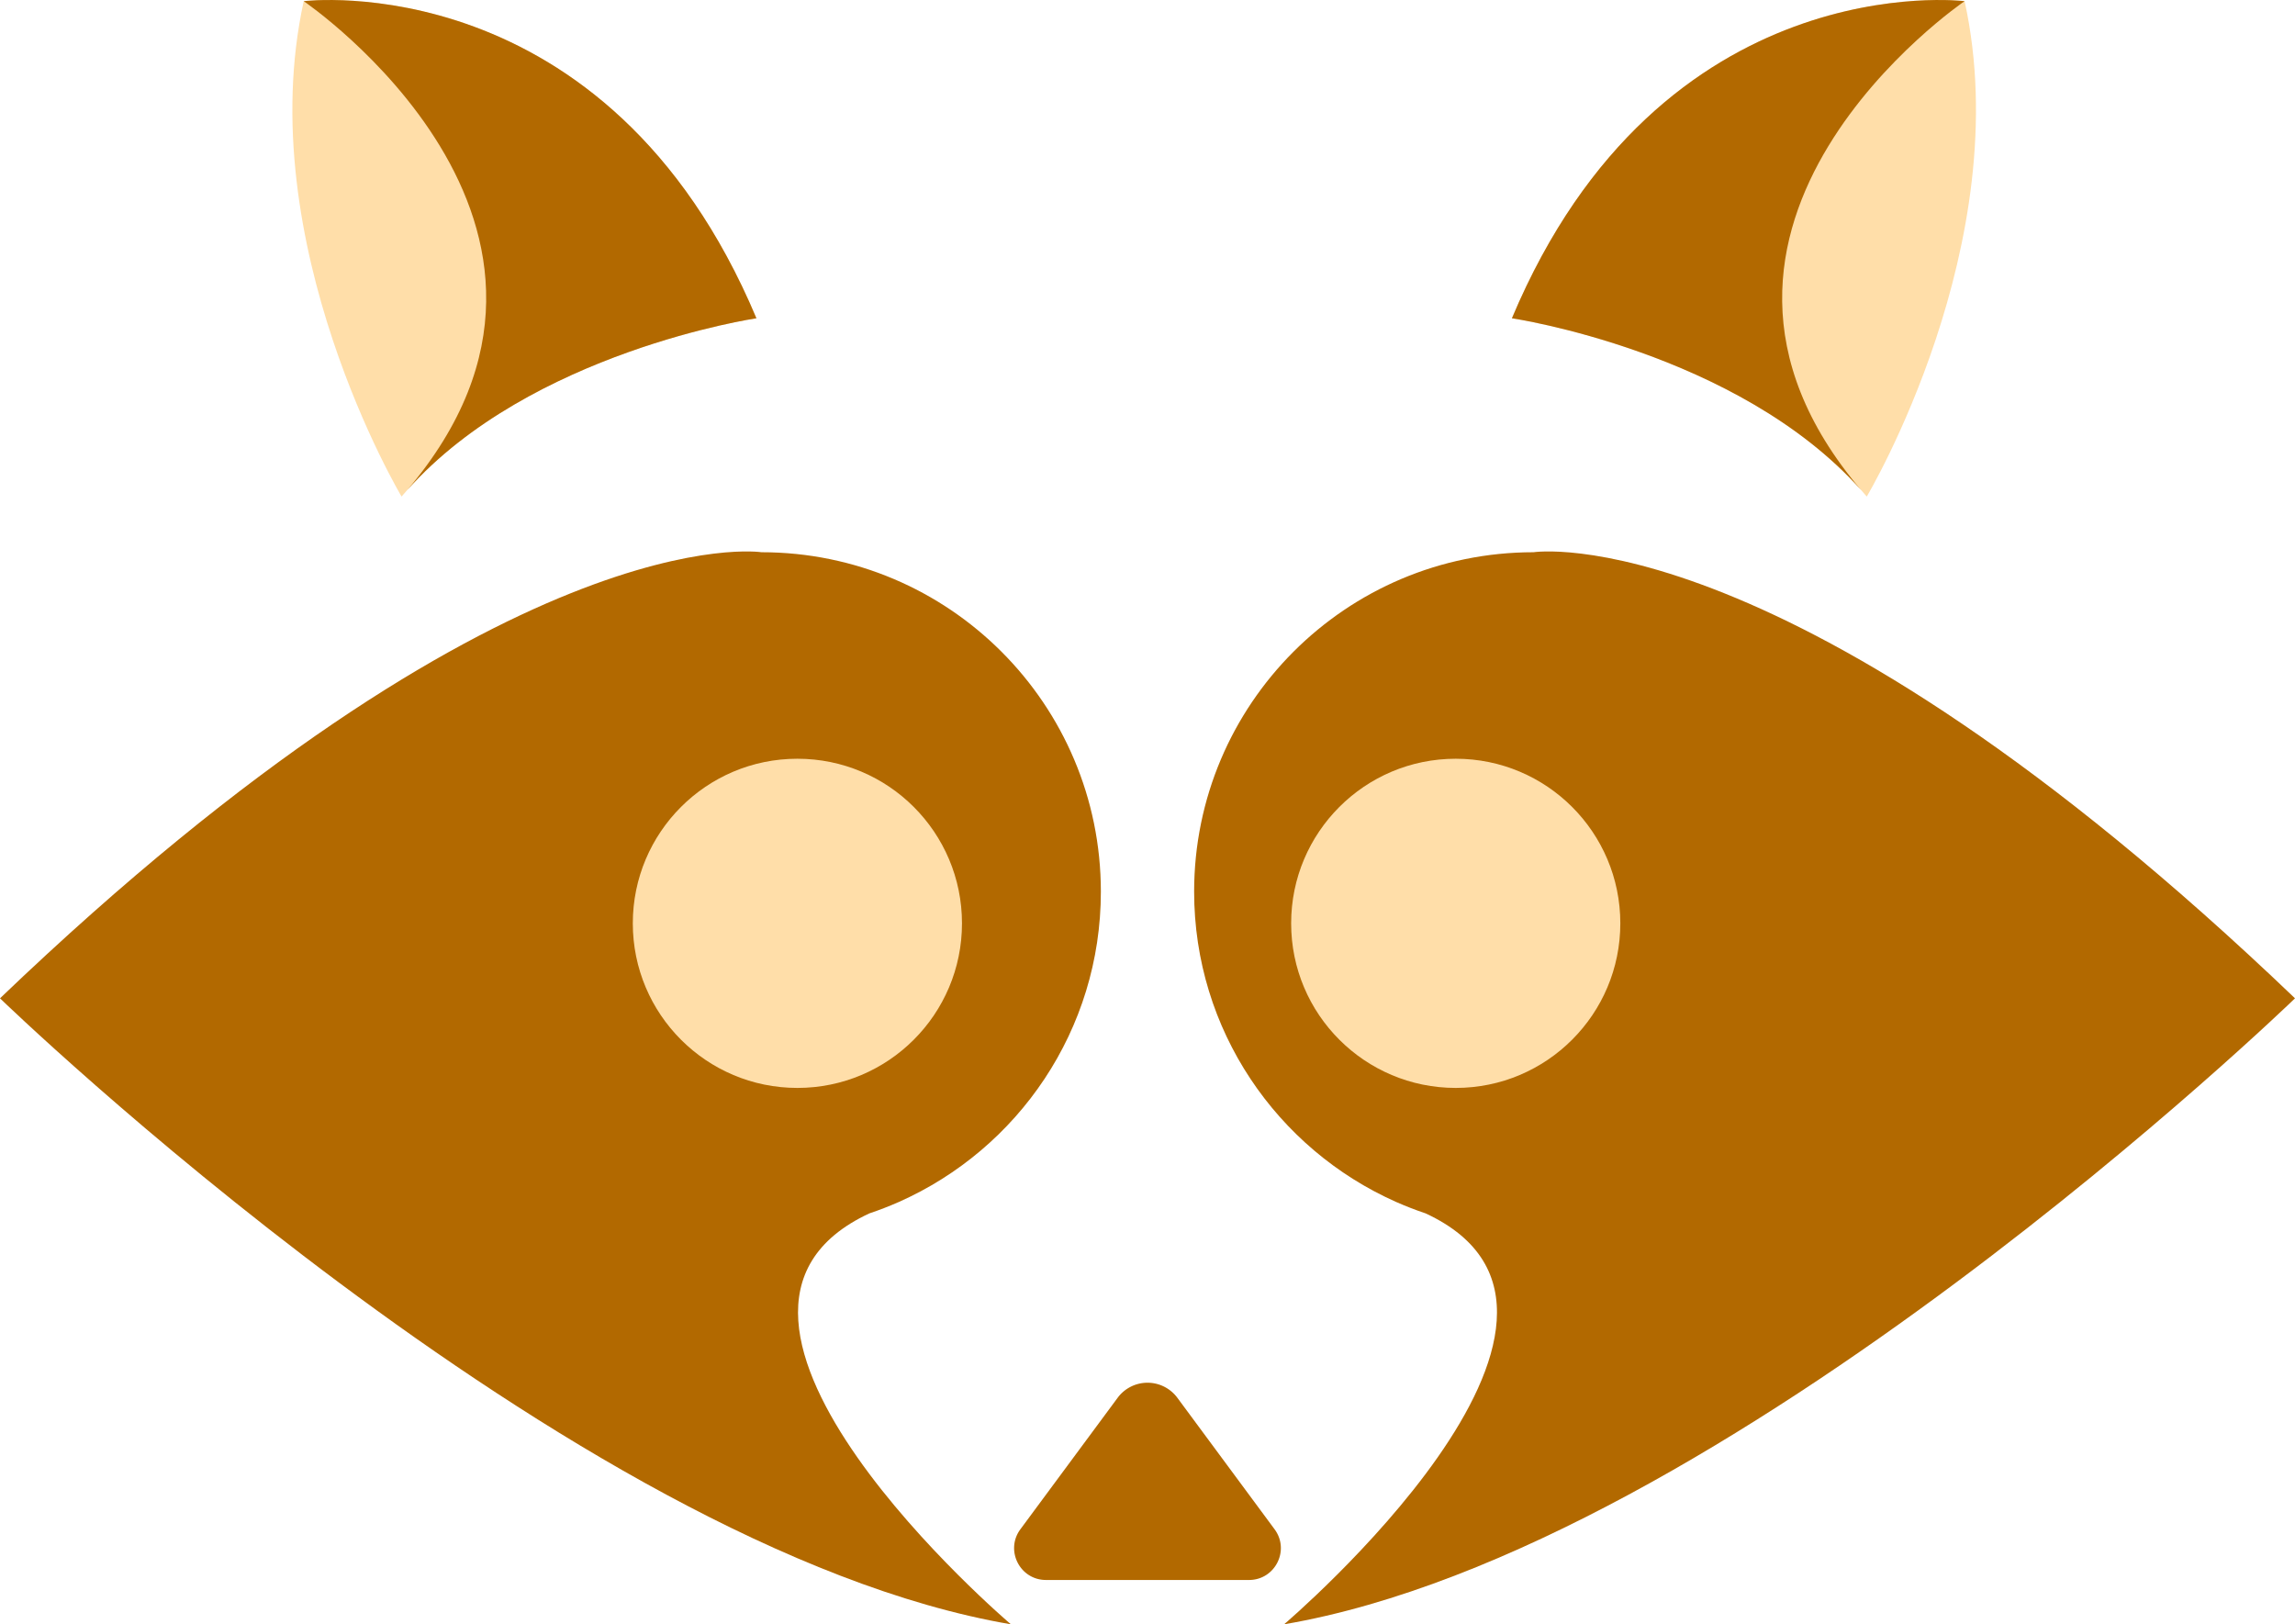 <svg id="Layer_1" data-name="Layer 1" xmlns="http://www.w3.org/2000/svg" viewBox="0 0 2798.8 1980.86"><defs><style>.cls-1{fill:#b26900;}.cls-2{fill:#ffdea9;}</style></defs><path class="cls-1" d="M160.83,989.27q18.09-6.06,35.41-13.71l.89-.3v-.09c144.88-64.41,246-209.49,246-378.27C443.09,368.33,257.8,183,29.23,183c0,0-310-48.26-928.63,544,0,0,693.18,671.24,1232.81,763.37C333.41,1490.43-108.53,1114.32,160.83,989.27Z" transform="translate(899.4 490.43)"/><path class="cls-1" d="M839.17,989.27q-18.09-6.06-35.41-13.71l-.89-.3v-.09c-144.88-64.41-246-209.49-246-378.27C556.91,368.33,742.2,183,970.77,183c0,0,310-48.26,928.63,544,0,0-693.18,671.24-1232.81,763.37C666.59,1490.43,1108.53,1114.32,839.17,989.27Z" transform="translate(899.4 490.43)"/><path class="cls-1" d="M463.58,1214.14,345,1374.46c-18.94,25.61-.66,61.86,31.19,61.86H623.78c31.85,0,50.13-36.25,31.19-61.86L536.42,1214.14A45.29,45.29,0,0,0,463.58,1214.14Z" transform="translate(899.4 490.43)"/><path class="cls-2" d="M944.4-102.29s283.76,41.84,432.75,217.38c0,0,184.27-308.67,119.32-604.11C1496.47-489,1126.41-535,944.4-102.29Z" transform="translate(899.4 490.43)"/><path class="cls-2" d="M23.07-102.31S-251.92-61.73-402.61,107c-2.31,2.68-4.69,5.42-7.07,8.1,0,0-184.26-308.69-119.3-604.1C-529-489-158.94-535,23.07-102.31Z" transform="translate(899.4 490.43)"/><circle class="cls-2" cx="972.44" cy="1125.98" r="200.72"/><circle class="cls-2" cx="1775.3" cy="1125.98" r="200.72"/><path class="cls-1" d="M23.07-102.31S-251.92-61.73-402.61,107C-128-216.26-529-489-529-489S-158.94-535,23.07-102.31Z" transform="translate(899.4 490.43)"/><path class="cls-1" d="M944.4-102.31s275,40.58,425.68,209.31c-274.57-323.26,126.37-596,126.37-596S1126.4-535,944.4-102.31Z" transform="translate(899.4 490.43)"/></svg>